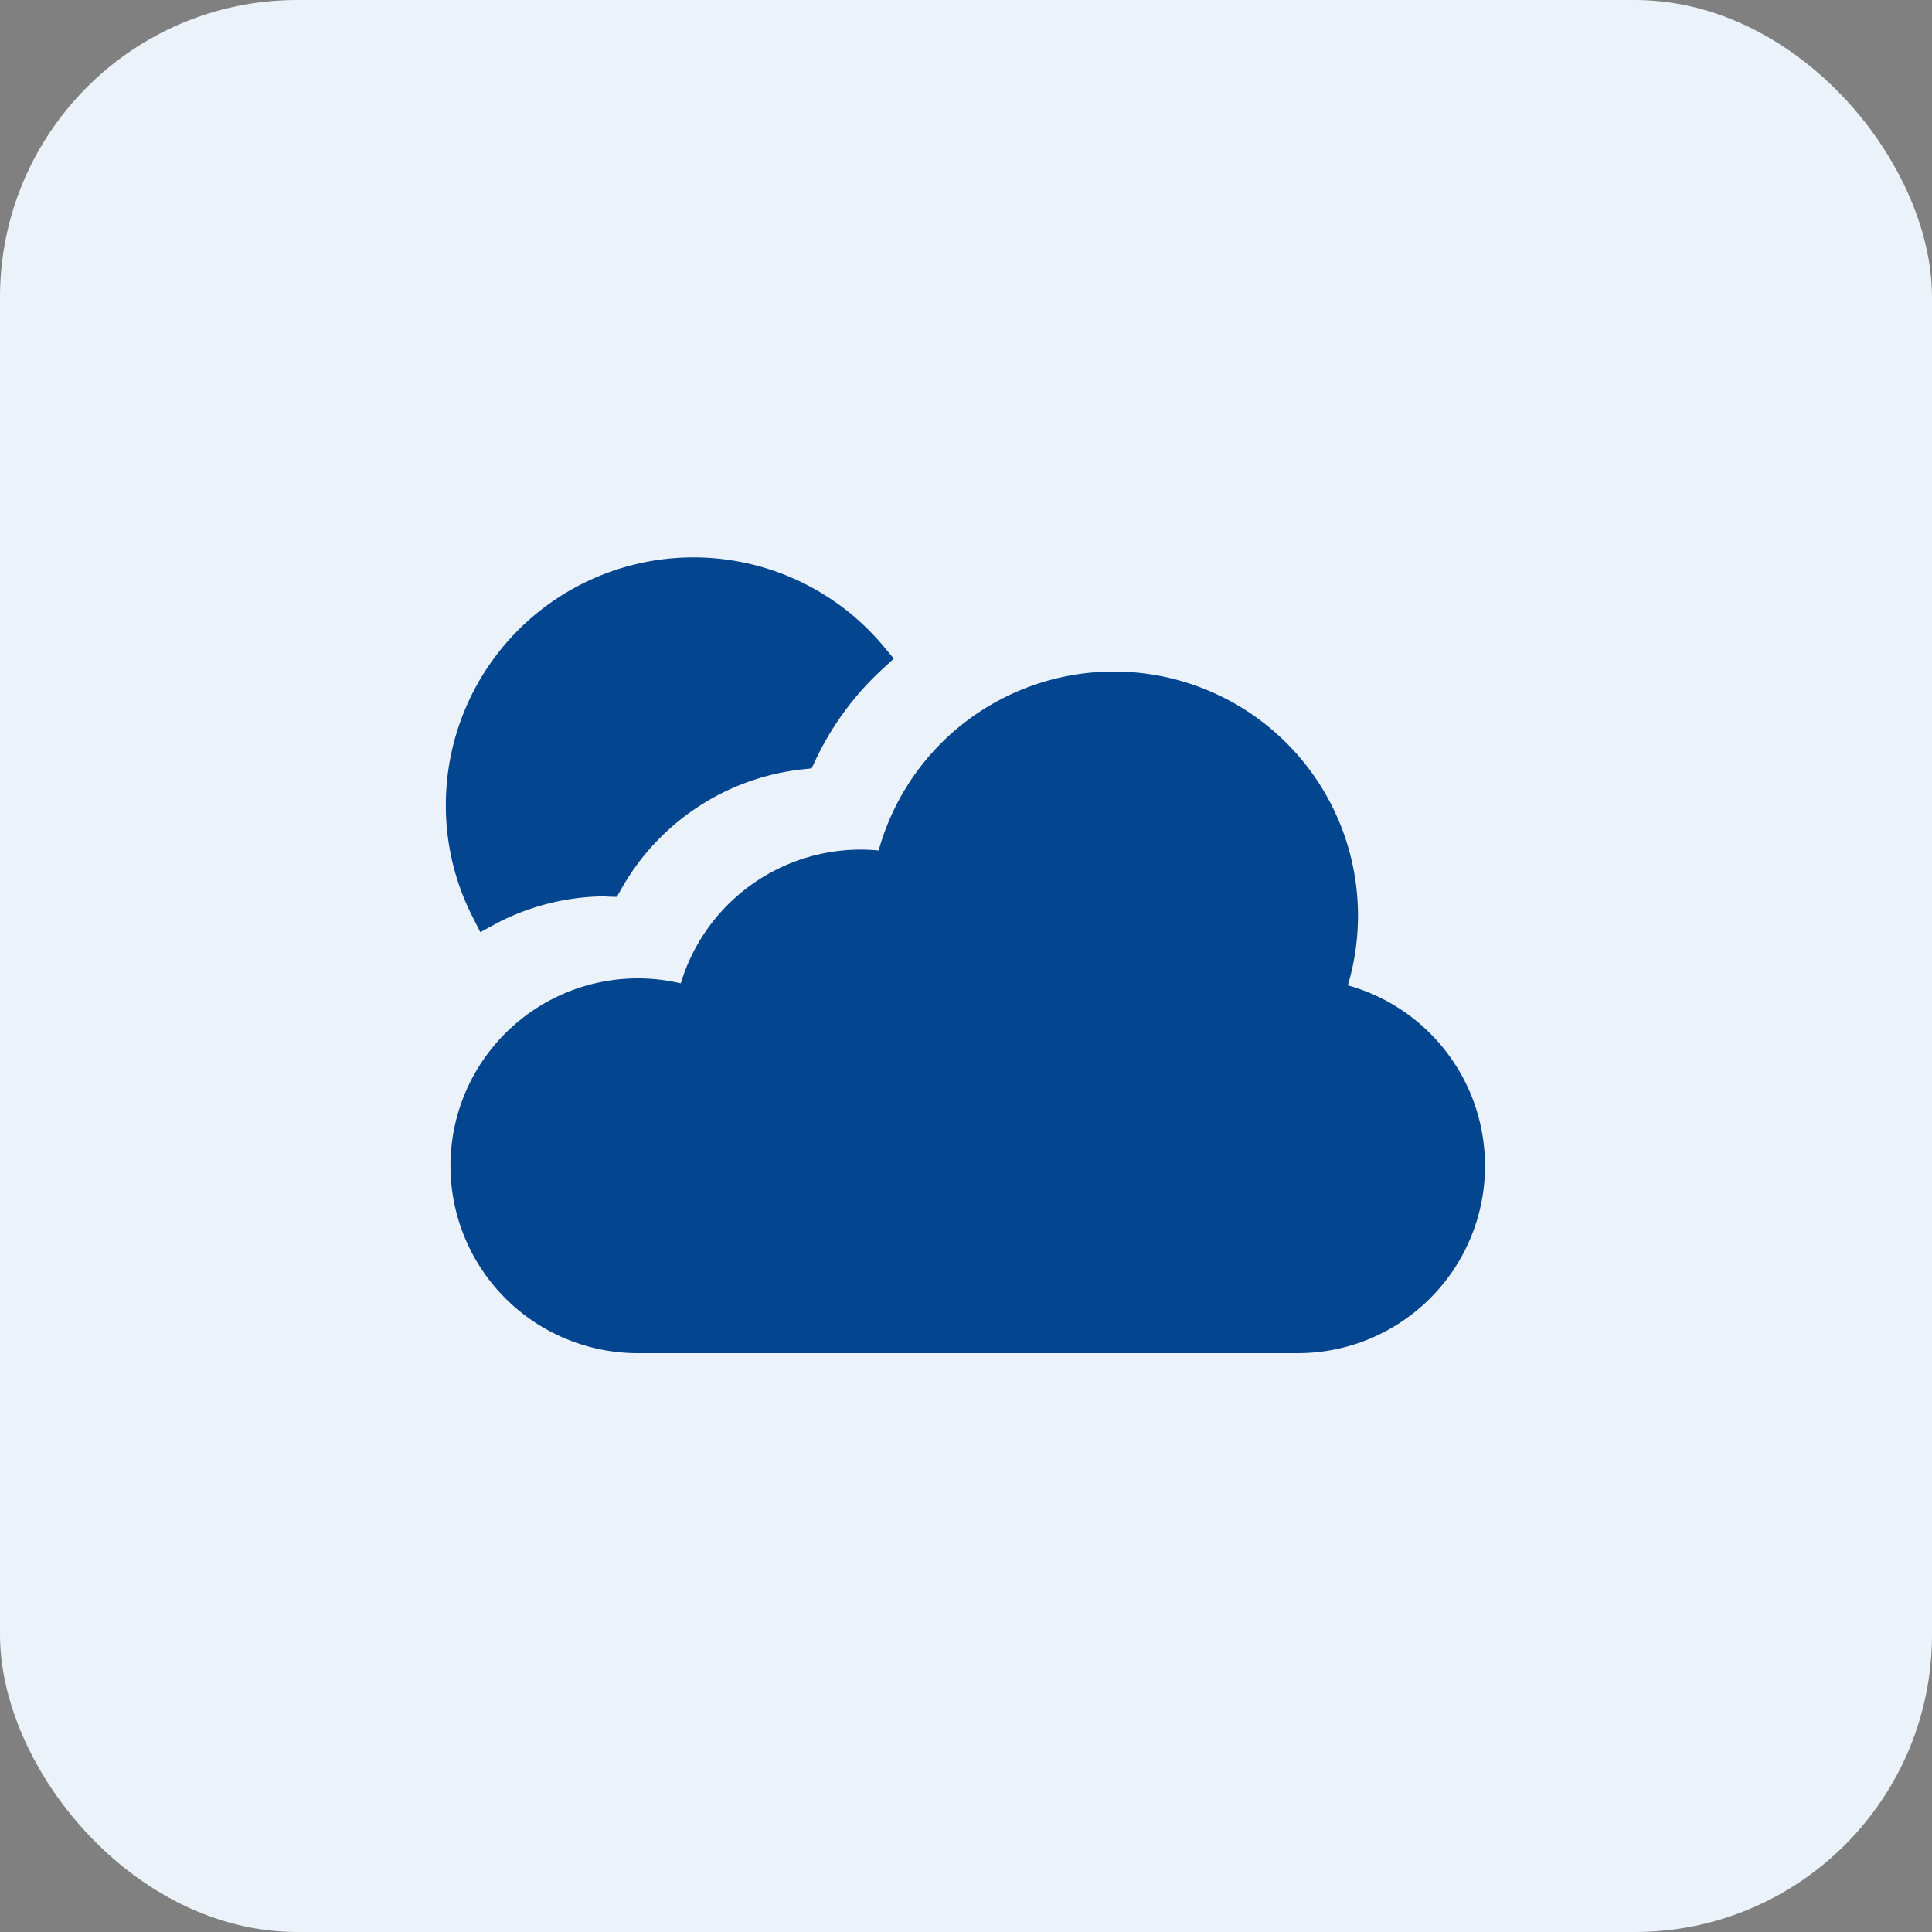 <svg xmlns="http://www.w3.org/2000/svg" width="52" height="52" viewBox="0 0 52 52">
  <rect x="0" y="0" width="52" height="52" fill="#808080" stroke="none"/>
  <g id="_4.Shift" data-name="4.Shift" transform="translate(-32 -455)">
    <rect id="Rectangle" width="52" height="52" rx="8" transform="translate(32 455)" fill="#ebf2f9"/>
    <g id="_4.Shift-2" data-name="4.Shift" transform="translate(44 432.79)">
      <path id="Path_2166" data-name="Path 2166" d="M25.613,81.2A6.57,6.57,0,1,0,12.985,77.57c-.163-.016-.326-.024-.488-.024a5.063,5.063,0,0,0-4.838,3.6A5.044,5.044,0,1,0,6.515,91.1H24.244a5.042,5.042,0,0,0,1.369-9.9Z" transform="translate(-1.336 -32.469)" fill="#04458f"/>
      <path id="Path_2167" data-name="Path 2167" d="M.928,47.3l.394-.215A6.376,6.376,0,0,1,4.3,46.335h0c.015,0,.029.007.044.007l.258.008.127-.225A6.393,6.393,0,0,1,9.6,42.917l.245-.026.105-.223a7.892,7.892,0,0,1,1.8-2.448l.307-.283-.267-.321A6.665,6.665,0,0,0,0,43.876,6.593,6.593,0,0,0,.725,46.9Z" fill="#04458f"/>
    </g>
  </g>
</svg>
